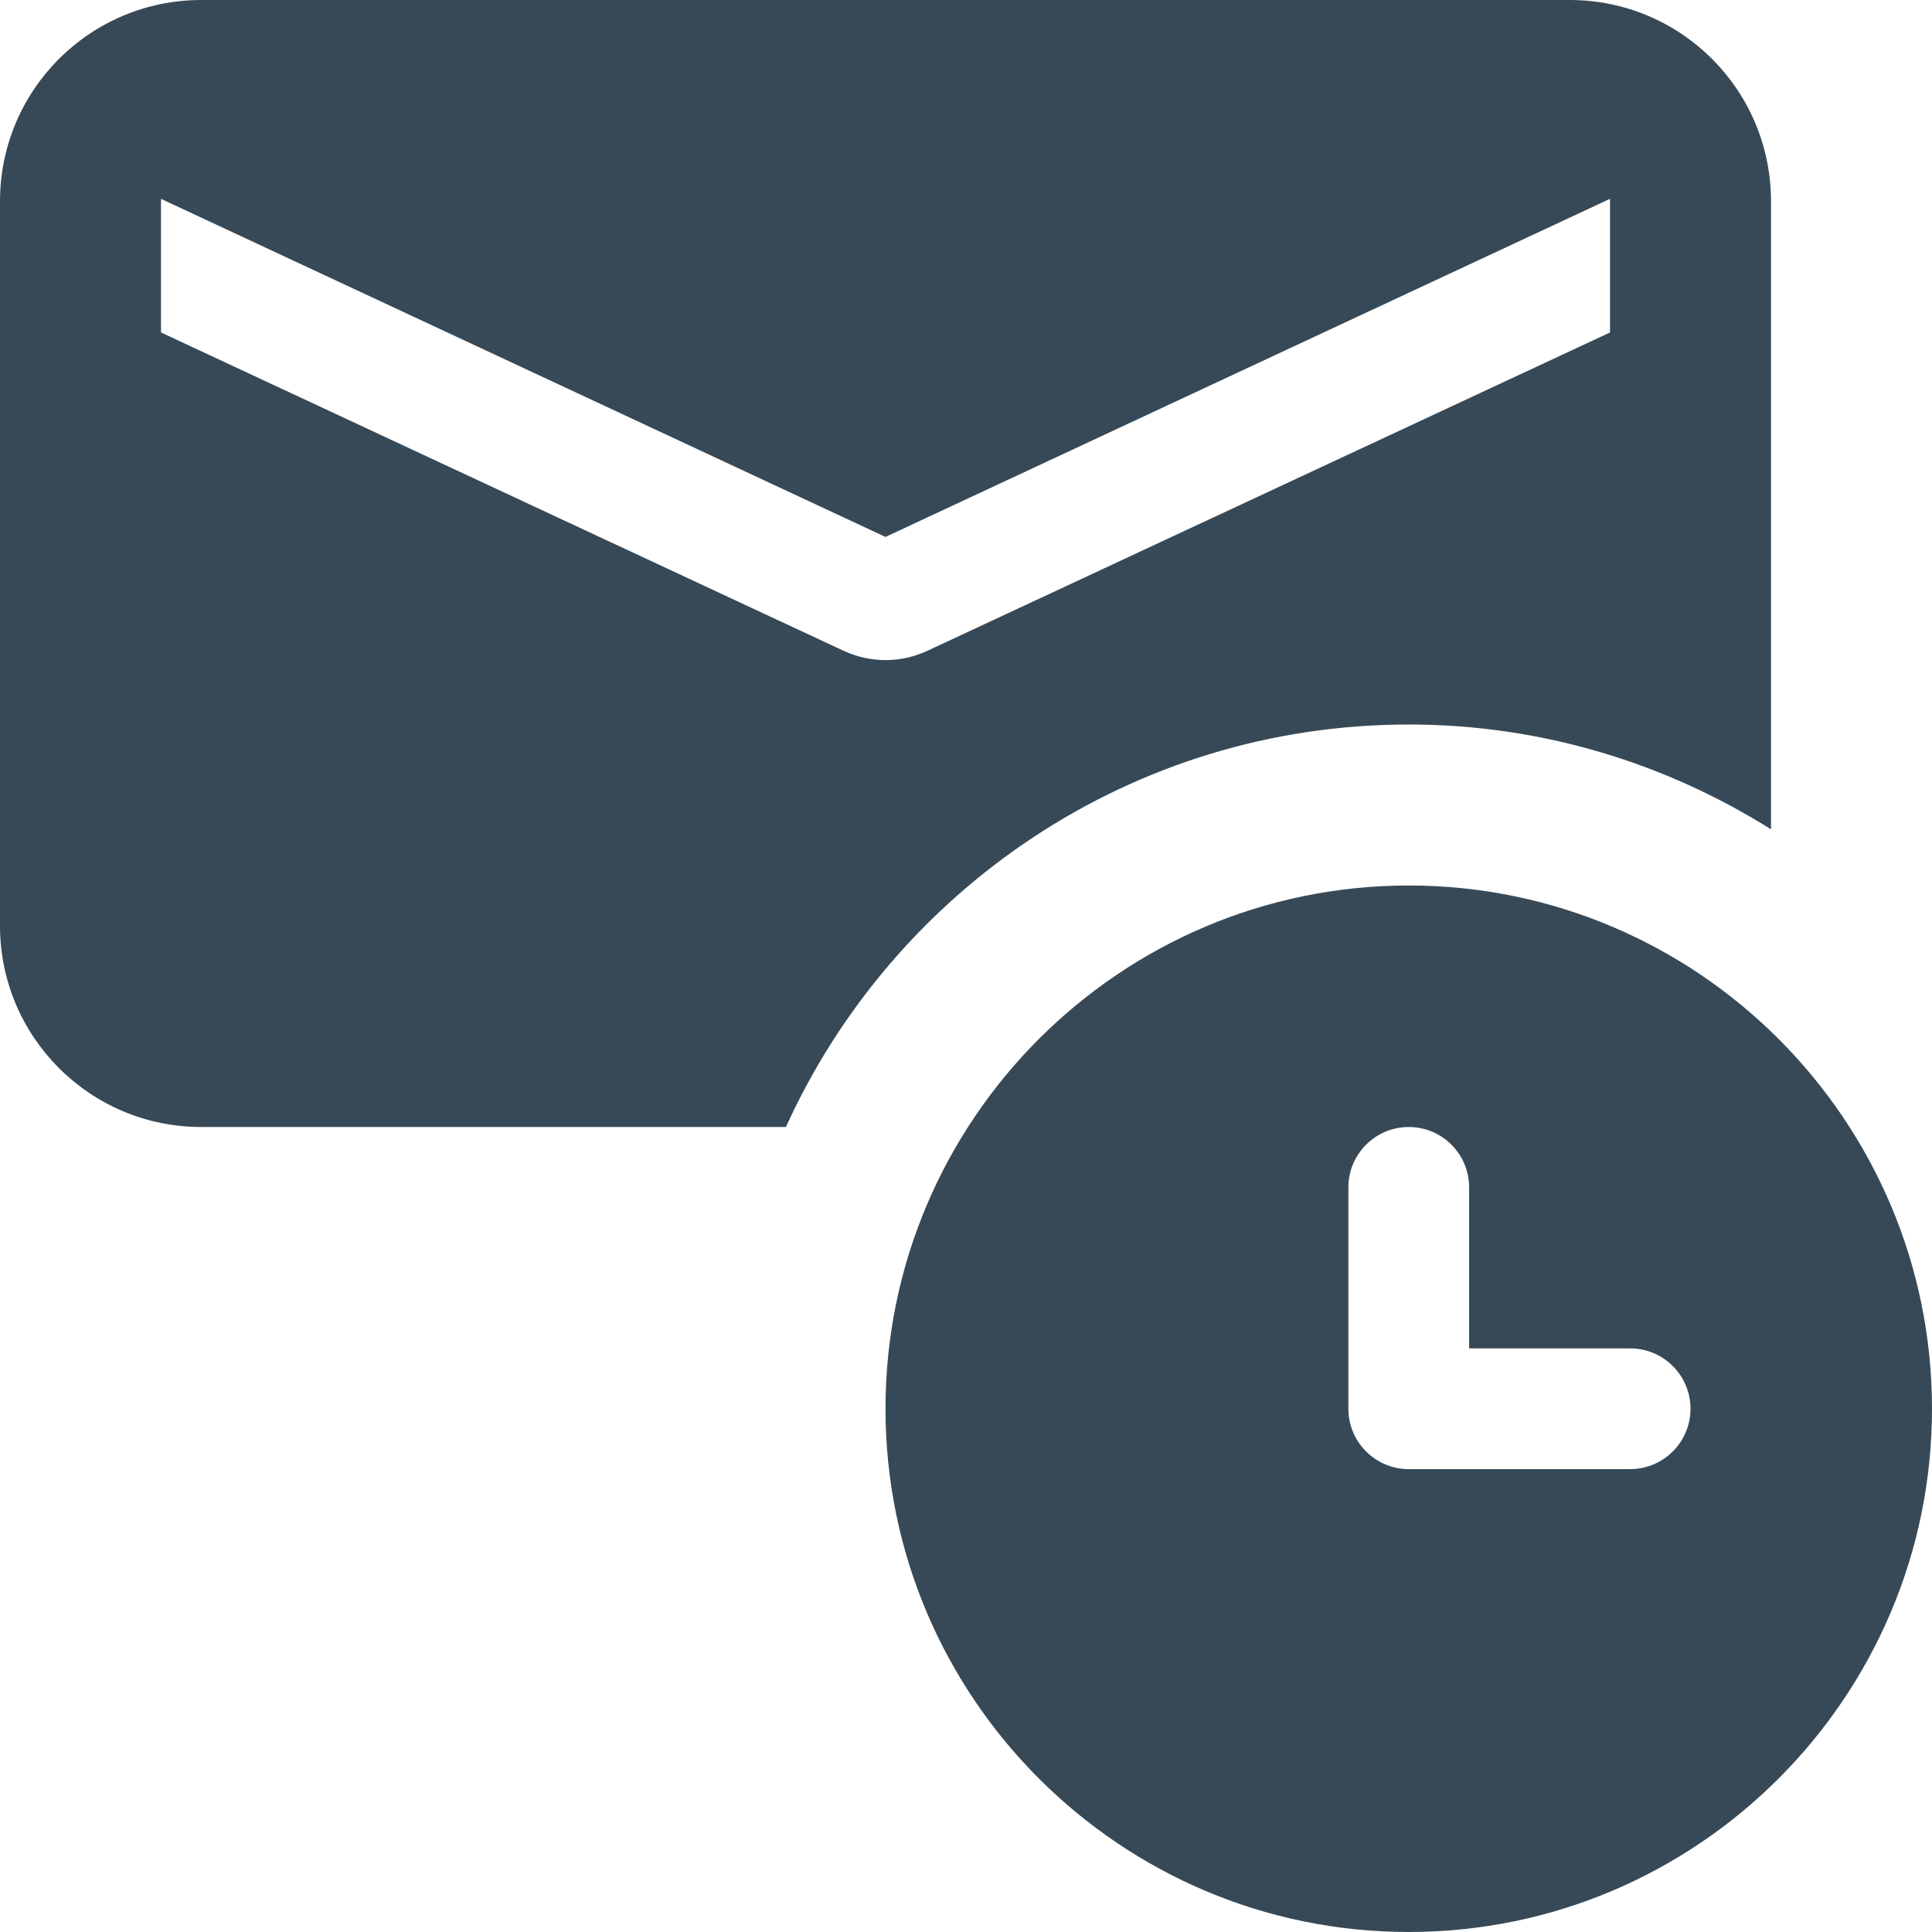 <?xml version="1.0"?>
<svg xmlns="http://www.w3.org/2000/svg" enable-background="new 0 0 24 24" height="512px" viewBox="0 0 24 24" width="512px"><g><path d="m17.5 9c1.654 0 3.193.482 4.5 1.302v-7.802c0-1.381-1.119-2.5-2.5-2.5h-17c-1.381 0-2.5 1.119-2.5 2.5v9c0 1.381 1.119 2.5 2.5 2.5h7.263c1.337-2.944 4.298-5 7.737-5zm-15.5-6.53 9 4.2 9-4.2v1.66l-8.47 3.95c-.17.08-.35.12-.53.12s-.36-.04-.53-.12l-8.47-3.95z" data-original="#000000" class="active-path" data-old_color="#000000" fill="#374957"/><path d="m17.5 11c-3.584 0-6.5 2.916-6.5 6.5s2.916 6.5 6.5 6.5 6.5-2.916 6.5-6.5-2.916-6.5-6.5-6.5zm2.75 7.25h-2.75c-.414 0-.75-.336-.75-.75v-2.75c0-.414.336-.75.75-.75s.75.336.75.75v2h2c.414 0 .75.336.75.75s-.336.75-.75.75z" data-original="#000000" class="active-path" data-old_color="#000000" fill="#374957"/></g> </svg>
